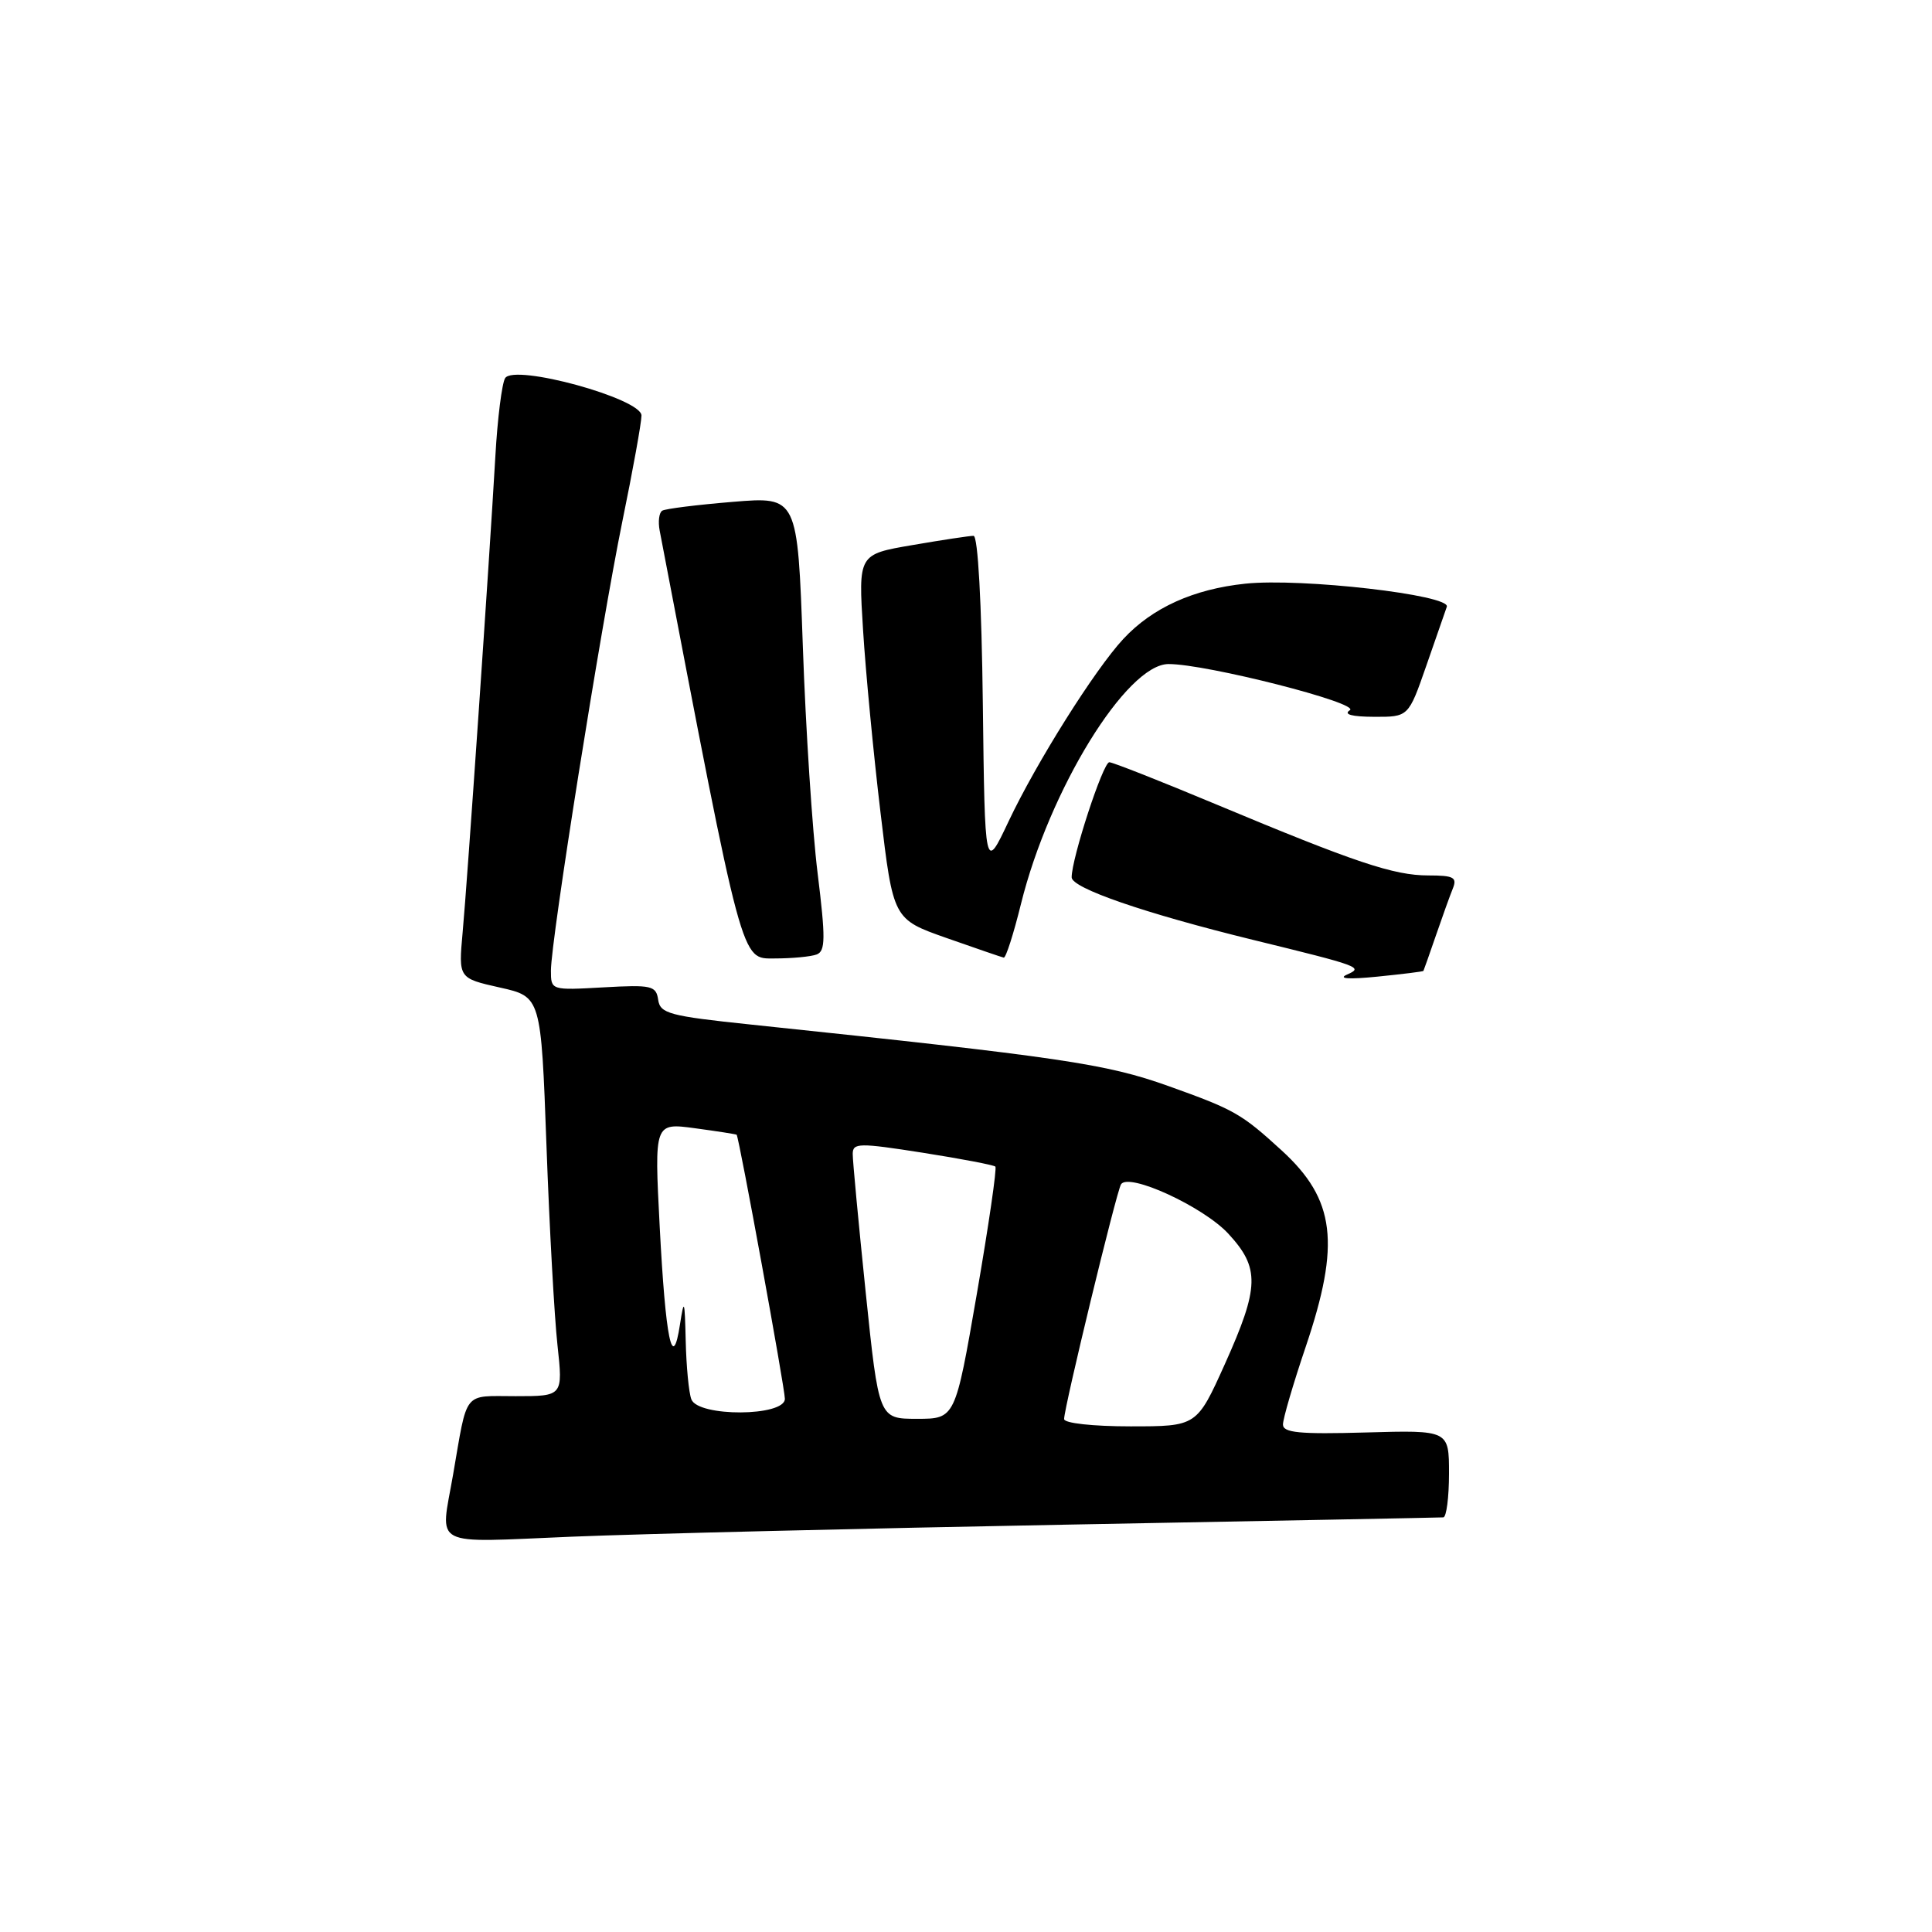 <?xml version="1.0" encoding="UTF-8" standalone="no"?>
<!DOCTYPE svg PUBLIC "-//W3C//DTD SVG 1.1//EN" "http://www.w3.org/Graphics/SVG/1.1/DTD/svg11.dtd" >
<svg xmlns="http://www.w3.org/2000/svg" xmlns:xlink="http://www.w3.org/1999/xlink" version="1.1" viewBox="0 0 256 256">
 <g >
 <path fill="currentColor"
d=" M 141.50 202.02 C 168.45 201.52 190.84 201.09 191.25 201.06 C 191.66 201.02 192.00 198.41 192.00 195.25 C 192.00 189.50 192.00 189.50 181.00 189.81 C 172.18 190.06 170.00 189.85 170.00 188.75 C 170.00 187.99 171.35 183.38 173.00 178.50 C 177.65 164.75 176.94 158.95 169.84 152.45 C 164.48 147.55 163.58 147.04 154.83 143.91 C 146.55 140.95 140.75 140.09 99.50 135.76 C 88.69 134.63 87.47 134.30 87.21 132.47 C 86.94 130.61 86.34 130.47 79.96 130.83 C 73.02 131.22 73.00 131.22 73.00 128.61 C 73.00 124.60 79.61 83.08 82.46 69.11 C 83.86 62.30 85.00 55.98 85.00 55.06 C 85.00 52.81 68.12 48.18 66.93 50.11 C 66.51 50.80 65.92 55.44 65.64 60.43 C 64.82 74.63 61.92 116.85 61.30 123.56 C 60.75 129.62 60.75 129.62 66.22 130.85 C 71.69 132.07 71.69 132.07 72.41 151.79 C 72.80 162.63 73.46 174.54 73.87 178.25 C 74.60 185.00 74.60 185.00 68.32 185.00 C 61.27 185.00 61.99 184.10 60.03 195.43 C 58.34 205.19 56.82 204.40 75.75 203.62 C 84.96 203.24 114.55 202.52 141.50 202.02 Z  M 188.61 128.65 C 188.66 128.57 189.40 126.47 190.25 124.00 C 191.10 121.53 192.11 118.71 192.50 117.75 C 193.11 116.26 192.63 116.00 189.26 116.00 C 184.69 116.00 179.58 114.29 161.14 106.58 C 153.80 103.51 147.43 101.00 146.99 101.00 C 146.16 101.00 142.00 113.72 142.00 116.25 C 142.00 117.68 151.65 121.01 166.00 124.53 C 180.30 128.03 180.68 128.17 178.50 129.13 C 177.23 129.69 178.70 129.79 182.50 129.41 C 185.80 129.08 188.55 128.74 188.61 128.65 Z  M 108.22 126.47 C 109.38 126.02 109.40 124.33 108.34 115.72 C 107.64 110.10 106.76 96.57 106.38 85.65 C 105.68 65.79 105.68 65.79 97.09 66.50 C 92.36 66.89 88.16 67.41 87.75 67.67 C 87.33 67.92 87.18 69.11 87.41 70.31 C 98.53 128.40 98.15 127.00 102.64 127.00 C 104.95 127.00 107.46 126.76 108.22 126.47 Z  M 135.29 119.75 C 139.03 104.66 149.27 88.01 154.83 87.99 C 159.81 87.97 180.31 93.19 178.86 94.11 C 177.98 94.66 179.12 94.97 182.07 94.98 C 186.63 95.00 186.63 95.00 188.98 88.25 C 190.27 84.54 191.50 81.01 191.71 80.40 C 192.26 78.84 172.45 76.56 165.01 77.34 C 158.15 78.06 152.70 80.52 148.85 84.66 C 145.08 88.71 137.35 101.00 133.65 108.82 C 130.50 115.50 130.50 115.50 130.23 93.25 C 130.07 79.85 129.58 71.00 129.00 71.00 C 128.47 71.00 124.82 71.55 120.88 72.23 C 113.73 73.45 113.73 73.45 114.36 83.48 C 114.70 88.99 115.74 99.87 116.67 107.65 C 118.35 121.80 118.35 121.80 125.42 124.29 C 129.32 125.66 132.72 126.83 133.00 126.89 C 133.28 126.95 134.31 123.73 135.29 119.75 Z  M 141.00 188.03 C 141.00 186.50 147.93 157.92 148.54 156.93 C 149.53 155.33 159.43 159.88 162.75 163.46 C 166.96 168.01 166.89 170.53 162.30 180.75 C 158.58 189.00 158.58 189.00 149.79 189.00 C 144.78 189.00 141.00 188.58 141.00 188.03 Z  M 114.71 171.25 C 113.76 162.04 112.98 153.78 112.99 152.89 C 113.00 151.43 113.82 151.42 122.25 152.74 C 127.34 153.54 131.68 154.37 131.89 154.58 C 132.11 154.78 131.00 162.39 129.43 171.48 C 126.57 188.00 126.57 188.00 121.51 188.00 C 116.45 188.00 116.45 188.00 114.71 171.25 Z  M 91.61 185.42 C 91.27 184.55 90.94 181.06 90.86 177.67 C 90.73 172.21 90.65 171.96 90.10 175.50 C 89.11 181.98 88.19 177.50 87.41 162.46 C 86.70 148.77 86.70 148.77 92.10 149.50 C 95.07 149.90 97.55 150.29 97.61 150.36 C 97.94 150.76 104.00 183.95 104.00 185.35 C 104.00 187.71 92.51 187.77 91.61 185.42 Z "/>
</g>
</svg>